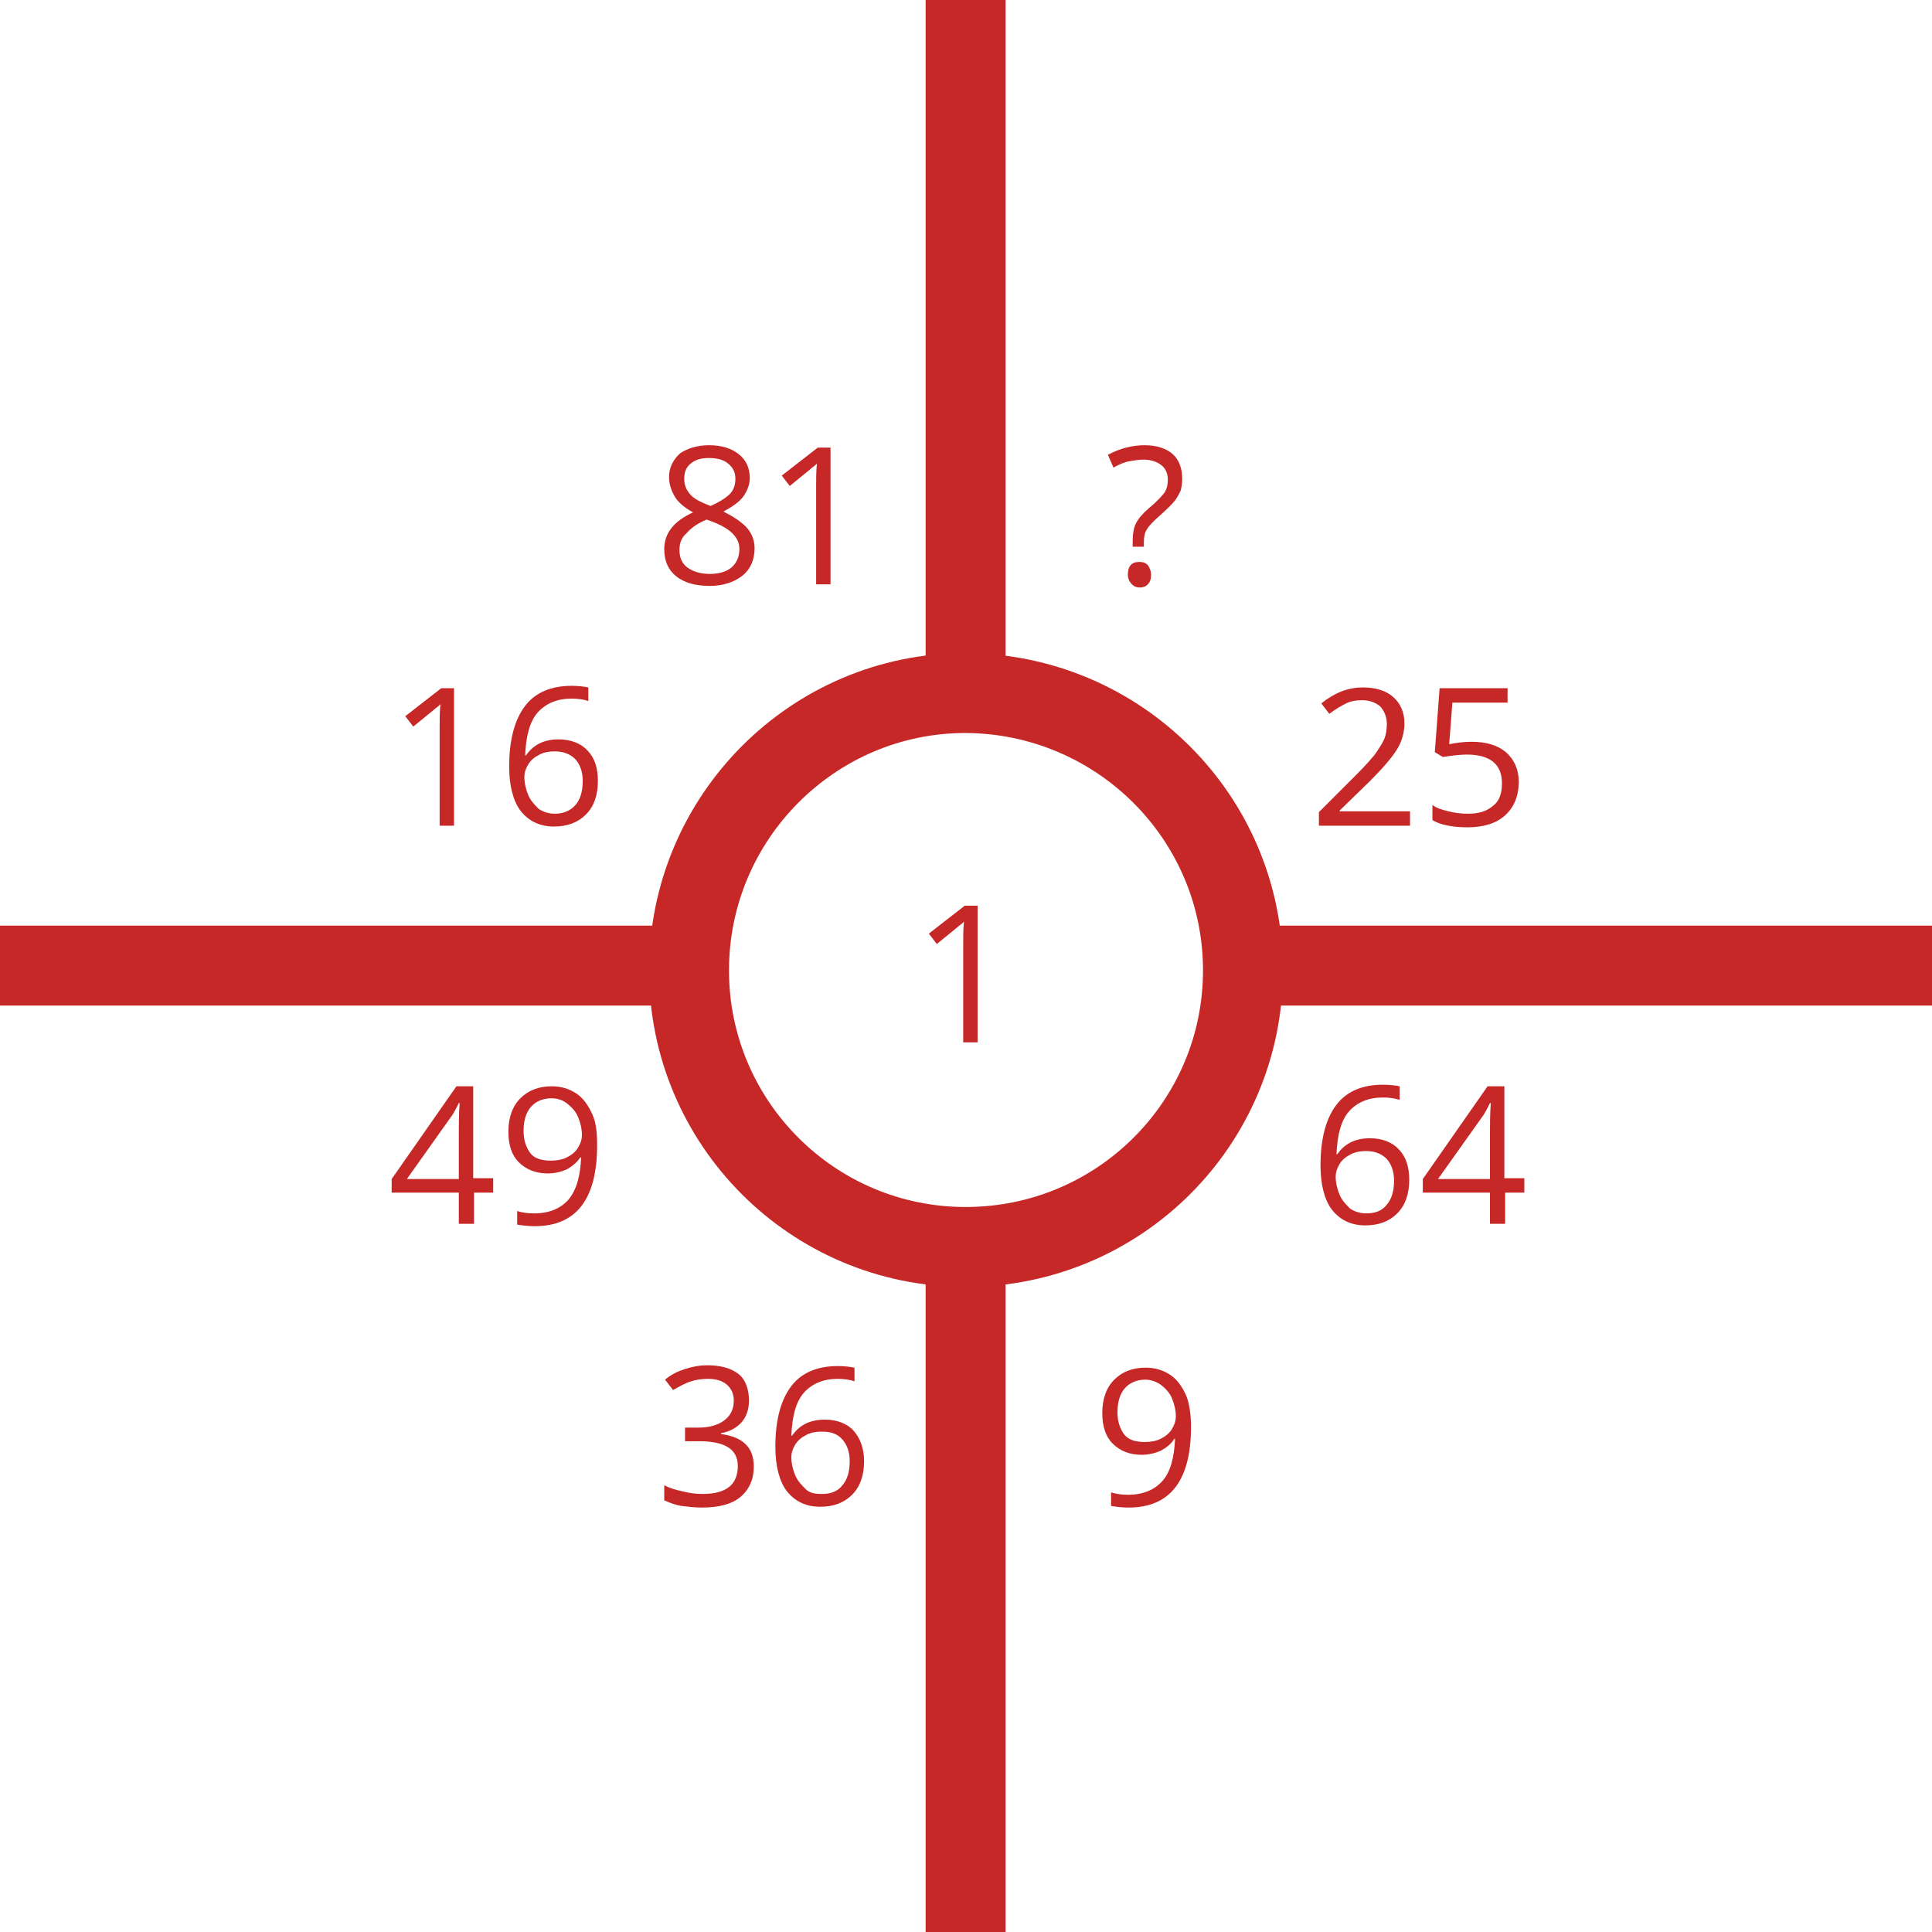 <svg enable-background="new 0 0 241.7 241.7" viewBox="0 0 241.7 241.7" xmlns="http://www.w3.org/2000/svg"><path d="m155.5 121.4c0 19.1-15.5 34.6-34.7 34.6-19.1 0-34.6-15.5-34.6-34.6s15.5-34.7 34.6-34.7c19.2.1 34.7 15.6 34.7 34.7z" fill="none" stroke="#c62828" stroke-width="10"/><path d="m120.8 241.7v-86.2" fill="none" stroke="#c62828" stroke-width="10"/><path d="m120.8 86.2v-86.2" fill="none" stroke="#c62828" stroke-width="10"/><path d="m155.5 120.8h86.2" fill="none" stroke="#c62828" stroke-width="10"/><path d="m0 120.8h86.2" fill="none" stroke="#c62828" stroke-width="10"/><g fill="#c62828"><path d="m122.4 130.4h-1.9v-12.2c0-1 0-2 .1-2.9-.2.2-.3.3-.6.5-.2.2-1.1.9-2.8 2.3l-1-1.3 4.5-3.5h1.6v17.1z"/><path d="m141.7 68.4v-.6c0-.9.1-1.7.4-2.3s.8-1.2 1.6-1.9c1.1-.9 1.7-1.6 2-2 .3-.5.4-1 .4-1.6 0-.8-.3-1.4-.8-1.8s-1.3-.7-2.2-.7c-.6 0-1.2.1-1.8.2s-1.3.4-2 .8l-.7-1.6c1.5-.8 3-1.2 4.6-1.2 1.5 0 2.7.4 3.5 1.1s1.2 1.8 1.2 3.1c0 .6-.1 1.1-.2 1.5-.2.4-.4.8-.7 1.2s-.9 1-1.9 1.9c-.8.7-1.3 1.2-1.6 1.7-.3.4-.4 1-.4 1.8v.4zm-.6 3.5c0-1.1.5-1.6 1.4-1.6.5 0 .8.1 1.1.4.2.3.4.7.4 1.2s-.1.9-.4 1.2-.6.4-1 .4-.7-.1-1-.4-.5-.7-.5-1.2z"/><path d="m149 178.5c0 6.7-2.6 10.1-7.8 10.1-.9 0-1.6-.1-2.2-.2v-1.7c.6.2 1.3.3 2.1.3 1.9 0 3.3-.6 4.3-1.7s1.5-2.9 1.6-5.3h-.1c-.4.7-1 1.1-1.7 1.5-.7.3-1.5.5-2.4.5-1.5 0-2.7-.5-3.6-1.4s-1.3-2.2-1.3-3.8c0-1.8.5-3.2 1.5-4.2s2.3-1.5 3.9-1.5c1.2 0 2.2.3 3.1.9s1.5 1.5 2 2.6c.4 1 .6 2.4.6 3.9zm-5.7-5.9c-1.1 0-2 .4-2.6 1.1s-.9 1.7-.9 3c0 1.1.3 2 .8 2.7s1.4 1 2.6 1c.7 0 1.4-.1 2-.4s1.1-.7 1.4-1.2.5-1 .5-1.6c0-.8-.2-1.6-.5-2.3s-.8-1.2-1.3-1.6-1.3-.7-2-.7z"/><g enable-background="new"><path d="m56.9 103.3h-1.9v-12.3c0-1 0-2 .1-2.9-.2.2-.3.3-.6.5-.2.2-1.1.9-2.8 2.3l-1-1.3 4.5-3.5h1.6v17.2z"/><path d="m63.7 95.9c0-3.4.7-5.9 2-7.6s3.3-2.5 5.8-2.5c.9 0 1.6.1 2.1.2v1.7c-.6-.2-1.3-.3-2.1-.3-1.8 0-3.2.6-4.2 1.7s-1.5 2.9-1.6 5.4h.1c.9-1.3 2.2-2 4.1-2 1.5 0 2.8.5 3.6 1.4.9.9 1.3 2.2 1.3 3.8 0 1.8-.5 3.2-1.5 4.2s-2.3 1.5-4 1.5c-1.8 0-3.2-.7-4.2-2-.9-1.2-1.4-3.1-1.4-5.5zm5.7 5.9c1.1 0 2-.4 2.6-1.1s.9-1.7.9-3c0-1.1-.3-2-.9-2.7-.6-.6-1.4-1-2.6-1-.7 0-1.3.1-1.9.4s-1.1.7-1.4 1.2-.5 1-.5 1.6c0 .8.2 1.6.5 2.3s.8 1.2 1.3 1.7c.6.4 1.3.6 2 .6z"/></g><g enable-background="new"><path d="m176.2 103.3h-11.2v-1.7l4.5-4.5c1.4-1.4 2.3-2.4 2.7-3s.8-1.2 1-1.7.3-1.2.3-1.8c0-.9-.3-1.6-.8-2.2-.6-.5-1.3-.8-2.3-.8-.7 0-1.4.1-2 .4s-1.3.7-2.1 1.3l-1-1.3c1.6-1.3 3.3-2 5.2-2 1.6 0 2.9.4 3.8 1.2s1.4 1.9 1.4 3.3c0 1.1-.3 2.2-.9 3.2s-1.8 2.4-3.4 4l-3.8 3.7v.1h8.8v1.8z"/><path d="m184.1 92.8c1.8 0 3.2.4 4.3 1.3 1 .9 1.6 2.1 1.6 3.7 0 1.8-.6 3.2-1.7 4.2s-2.7 1.5-4.7 1.5c-1.9 0-3.4-.3-4.4-.9v-1.9c.5.4 1.2.6 2 .8s1.6.3 2.4.3c1.4 0 2.4-.3 3.2-1 .8-.6 1.1-1.6 1.1-2.8 0-2.4-1.5-3.6-4.4-3.6-.7 0-1.7.1-3 .3l-1-.6.6-8h8.5v1.8h-6.9l-.4 5.2c1-.2 1.9-.3 2.8-.3z"/></g><g enable-background="new"><path d="m93.7 175.2c0 1.1-.3 2-.9 2.7s-1.5 1.2-2.6 1.4v.1c1.4.2 2.4.6 3.1 1.3s1 1.6 1 2.8c0 1.6-.6 2.9-1.7 3.8s-2.7 1.3-4.8 1.3c-.9 0-1.7-.1-2.5-.2s-1.5-.4-2.2-.7v-1.9c.7.4 1.5.6 2.4.8.8.2 1.6.3 2.4.3 3 0 4.4-1.2 4.4-3.5 0-2.1-1.6-3.1-4.9-3.1h-1.7v-1.7h1.7c1.3 0 2.4-.3 3.2-.9s1.2-1.4 1.2-2.5c0-.8-.3-1.5-.9-2s-1.4-.7-2.3-.7c-.8 0-1.5.1-2.1.3-.7.2-1.4.6-2.3 1.1l-1-1.3c.7-.6 1.5-1 2.4-1.3s1.9-.5 2.9-.5c1.7 0 3 .4 3.9 1.1s1.3 2 1.3 3.3z"/><path d="m97 181c0-3.4.7-5.9 2-7.6s3.3-2.5 5.8-2.5c.9 0 1.6.1 2.1.2v1.7c-.6-.2-1.3-.3-2.1-.3-1.8 0-3.2.6-4.2 1.7s-1.5 2.9-1.6 5.4h.1c.9-1.3 2.2-2 4.1-2 1.5 0 2.8.5 3.6 1.4s1.3 2.2 1.3 3.8c0 1.8-.5 3.2-1.5 4.2s-2.3 1.5-4 1.5c-1.8 0-3.2-.7-4.2-2-.9-1.2-1.4-3.1-1.4-5.5zm5.8 5.9c1.1 0 2-.3 2.6-1.1.6-.7.9-1.7.9-3 0-1.1-.3-2-.9-2.7s-1.4-1-2.6-1c-.7 0-1.3.1-1.9.4s-1.1.7-1.4 1.2-.5 1-.5 1.6c0 .8.2 1.6.5 2.3s.8 1.2 1.3 1.7 1.2.6 2 .6z"/></g><g enable-background="new"><path d="m61.8 149.2h-2.5v3.9h-1.9v-3.9h-8.4v-1.7l8.1-11.6h2.1v11.5h2.5v1.8zm-4.4-1.7v-5.7c0-1.1 0-2.4.1-3.8h-.1c-.4.8-.7 1.4-1.1 1.9l-5.4 7.6z"/><path d="m74.7 143.3c0 6.7-2.6 10.1-7.8 10.1-.9 0-1.6-.1-2.2-.2v-1.7c.6.2 1.3.3 2.1.3 1.9 0 3.3-.6 4.3-1.7 1-1.2 1.5-2.9 1.6-5.3h-.1c-.4.6-1 1.1-1.7 1.5-.7.3-1.5.5-2.4.5-1.5 0-2.7-.5-3.6-1.4s-1.3-2.2-1.3-3.8c0-1.8.5-3.2 1.5-4.2s2.3-1.5 3.9-1.5c1.2 0 2.2.3 3.1.9s1.5 1.5 2 2.6.6 2.4.6 3.9zm-5.7-5.9c-1.1 0-2 .4-2.6 1.1s-.9 1.7-.9 3c0 1.1.3 2 .8 2.7s1.4 1 2.6 1c.7 0 1.4-.1 2-.4s1.1-.7 1.4-1.2.5-1 .5-1.6c0-.8-.2-1.6-.5-2.3s-.8-1.2-1.3-1.6c-.6-.5-1.3-.7-2-.7z"/></g><g enable-background="new"><path d="m165.2 145.8c0-3.4.7-5.9 2-7.6s3.3-2.5 5.8-2.5c.9 0 1.6.1 2.1.2v1.7c-.6-.2-1.3-.3-2.1-.3-1.8 0-3.2.6-4.2 1.7s-1.5 2.9-1.6 5.4h.1c.9-1.3 2.2-2 4.1-2 1.5 0 2.8.5 3.6 1.4.9.9 1.3 2.2 1.3 3.8 0 1.8-.5 3.2-1.5 4.2s-2.3 1.5-4 1.5c-1.8 0-3.2-.7-4.2-2-.9-1.2-1.4-3.1-1.4-5.5zm5.7 6c1.1 0 2-.3 2.6-1.1.6-.7.9-1.7.9-3 0-1.1-.3-2-.9-2.7-.6-.6-1.4-1-2.6-1-.7 0-1.3.1-1.9.4s-1.1.7-1.4 1.2-.5 1-.5 1.6c0 .8.2 1.6.5 2.3s.8 1.2 1.3 1.7c.6.4 1.3.6 2 .6z"/><path d="m190.8 149.2h-2.5v3.9h-1.9v-3.9h-8.4v-1.7l8.1-11.6h2.1v11.5h2.5v1.8zm-4.4-1.7v-5.7c0-1.1 0-2.4.1-3.8h-.1c-.4.8-.7 1.4-1.1 1.9l-5.4 7.6z"/></g><g enable-background="new"><path d="m88.7 55.7c1.6 0 2.8.4 3.7 1.1s1.4 1.7 1.4 3c0 .8-.3 1.6-.8 2.3s-1.4 1.3-2.5 1.9c1.4.7 2.4 1.4 3 2.1s.9 1.6.9 2.5c0 1.4-.5 2.6-1.5 3.4s-2.4 1.3-4.1 1.3c-1.8 0-3.2-.4-4.2-1.2s-1.5-1.9-1.5-3.4c0-2 1.2-3.5 3.6-4.6-1.1-.6-1.9-1.3-2.3-2s-.7-1.5-.7-2.4c0-1.2.5-2.2 1.4-3 .9-.6 2.1-1 3.6-1zm-3.7 13.1c0 .9.3 1.7 1 2.2s1.6.8 2.8.8 2.1-.3 2.7-.8 1-1.3 1-2.3c0-.8-.3-1.4-.9-2s-1.7-1.2-3.2-1.7c-1.2.5-2 1.1-2.5 1.7-.6.5-.9 1.2-.9 2.1zm3.7-11.5c-1 0-1.7.2-2.3.7s-.8 1.1-.8 1.9c0 .7.2 1.3.7 1.9s1.3 1 2.6 1.5c1.1-.5 1.9-1 2.4-1.5s.7-1.2.7-1.9c0-.8-.3-1.4-.9-1.9s-1.4-.7-2.4-.7z"/><path d="m104 73.1h-1.9v-12.2c0-1 0-2 .1-2.9-.2.2-.3.3-.6.5-.2.2-1.1.9-2.8 2.3l-1-1.3 4.5-3.5h1.6v17.1z"/></g></g></svg>